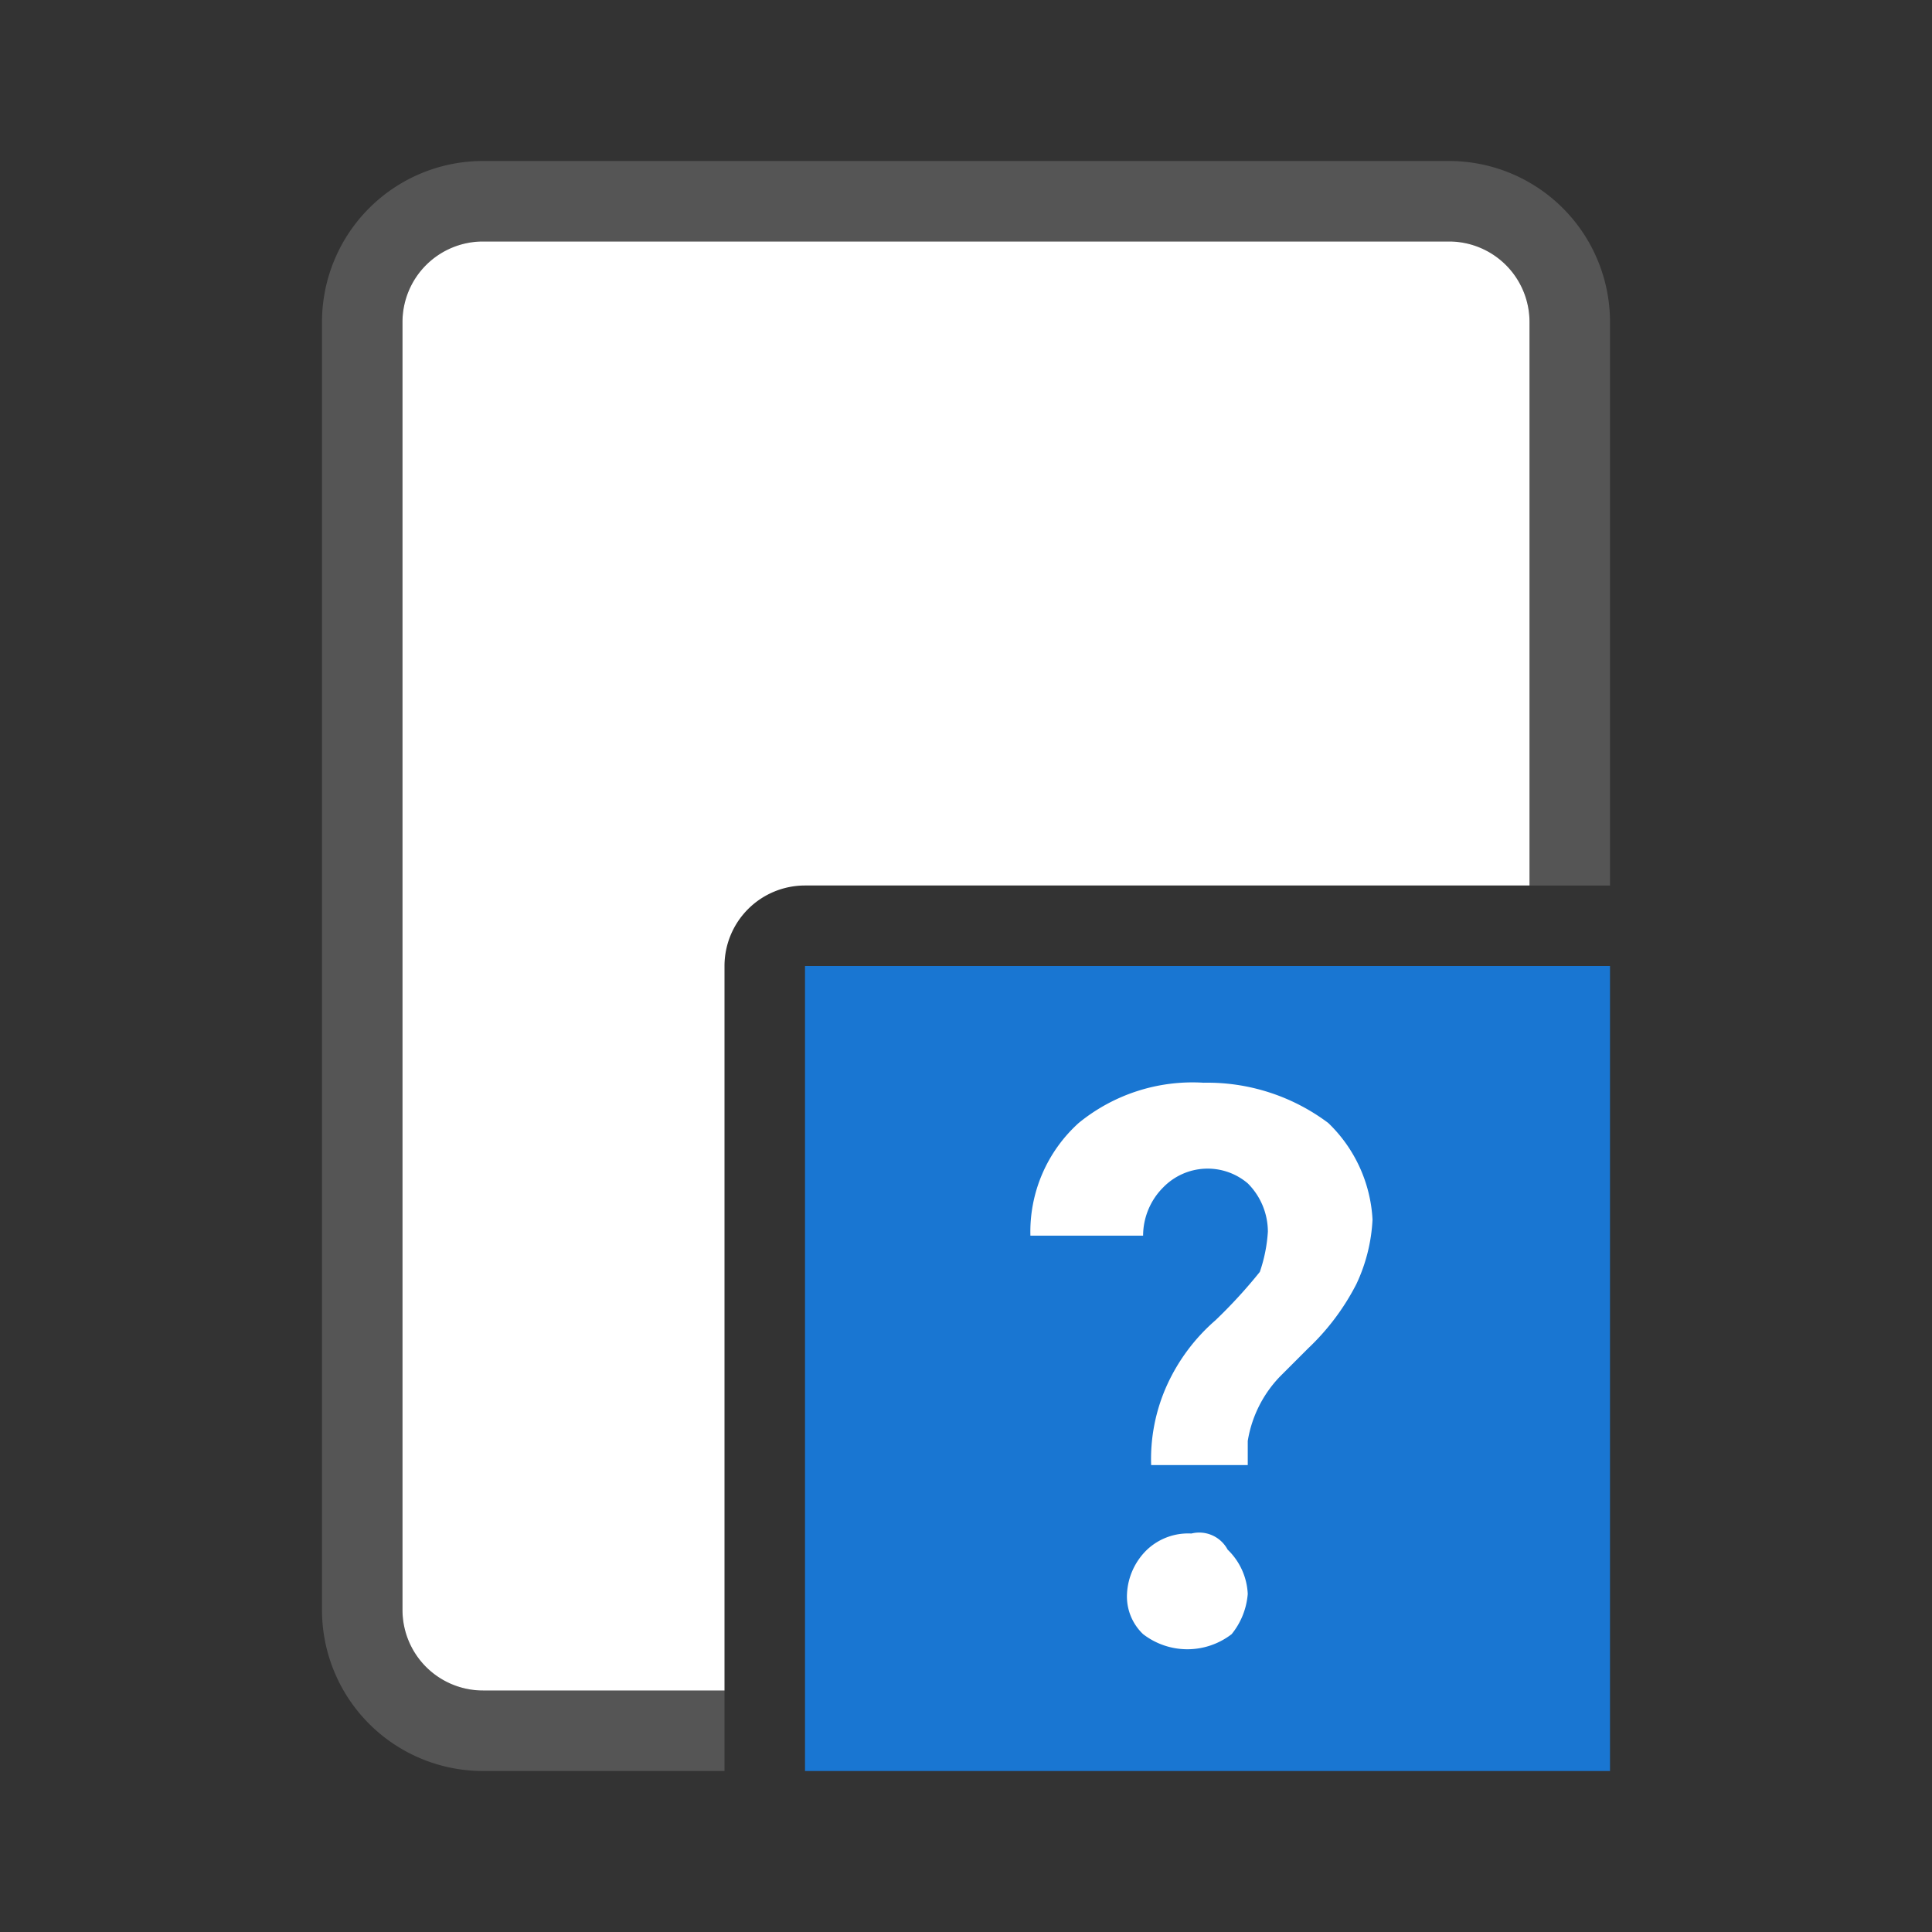 <svg height="48" viewBox="0 0 48 48" width="48" xmlns="http://www.w3.org/2000/svg"><rect x="0" y="0" width="48" height="48" fill="#333333" stroke="none"/><path d="m20 24h20v20h-20z" fill="#1976d2"/><path d="m12 42a2 2 0 0 1 -2-2v-32a2 2 0 0 1 2-2h24a2 2 0 0 1 2 2v14h2v-14a4 4 0 0 0 -4-4h-24a4 4 0 0 0 -4 4v32a4 4 0 0 0 4 4h6v-2z" fill="#555"/><g fill="#fff"><path d="m18 24a2 2 0 0 1 2-2h18v-14a2 2 0 0 0 -2-2h-24a2 2 0 0 0 -2 2v32a2 2 0 0 0 2 2h6z"/><path d="m33 27.9a5 5 0 0 0 -3.1-1 4.47 4.47 0 0 0 -3.1 1 3.64 3.64 0 0 0 -1.2 2.8h2.8a1.7 1.7 0 0 1 .5-1.2 1.54 1.54 0 0 1 2.1-.1 1.7 1.7 0 0 1 .5 1.2 3.78 3.78 0 0 1 -.2 1 12.52 12.52 0 0 1 -1.1 1.2 4.72 4.72 0 0 0 -1.2 1.6 4.45 4.45 0 0 0 -.4 2h2.4v-.6a3 3 0 0 1 .8-1.6l.7-.7a5.89 5.89 0 0 0 1.2-1.6 4.24 4.24 0 0 0 .4-1.6 3.59 3.59 0 0 0 -1.1-2.4z"/><path d="m29.6 38.1a1.49 1.49 0 0 0 -1.1.4 1.63 1.63 0 0 0 -.5 1.1 1.29 1.29 0 0 0 .4 1 1.8 1.8 0 0 0 2.2 0 1.81 1.81 0 0 0 .4-1 1.63 1.63 0 0 0 -.5-1.1.8.8 0 0 0 -.9-.4z"/></g></svg>